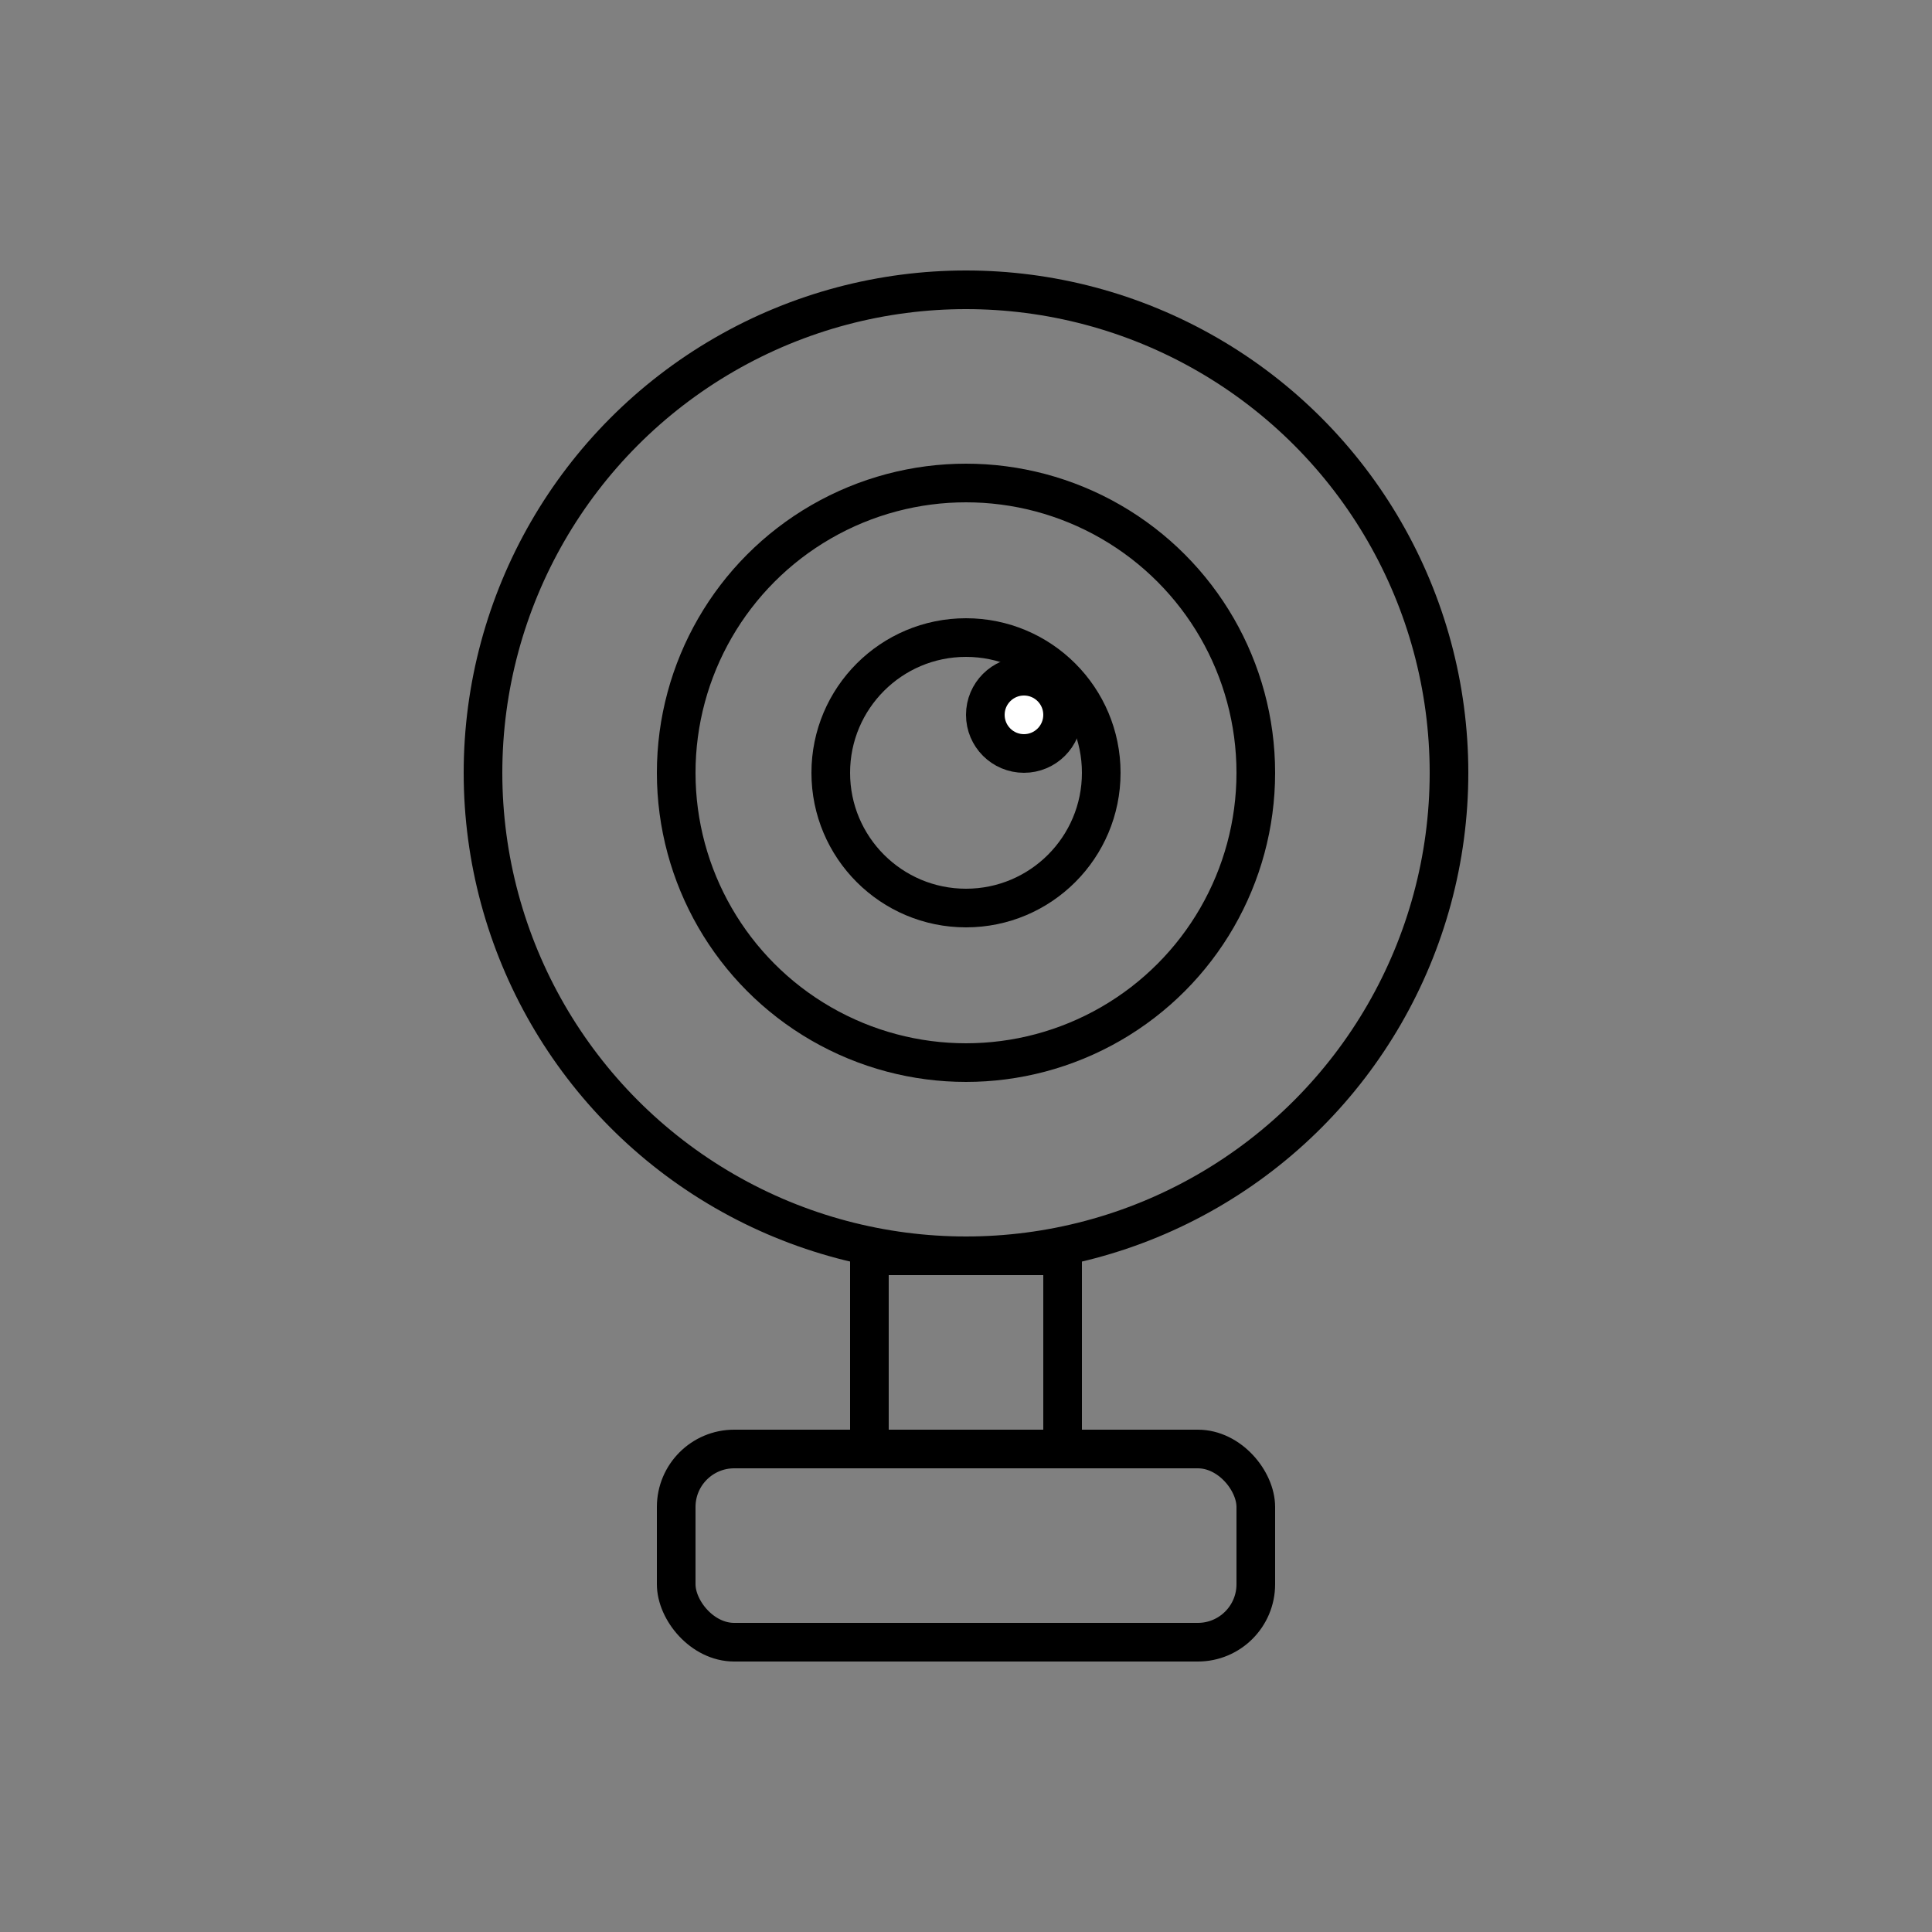 <svg
    xmlns="http://www.w3.org/2000/svg"
    width="100"
    height="100"
    viewBox="0 0 100 100"
    fill="none"
    stroke="black"
    stroke-width="2"
    stroke-linecap="round"
    stroke-linejoin="round"
>
    <rect x="0" y="0" width="100" height="100" fill="#808080" stroke="none"/>
    <!-- Webcam base -->
    <rect x="35" y="75" width="30" height="10" rx="3" />
    
    <!-- Webcam stand -->
    <rect x="45" y="65" width="10" height="10" />

    <!-- Webcam body -->
    <circle cx="50" cy="40" r="25" />
    
    <!-- Webcam lens outer circle -->
    <circle cx="50" cy="40" r="15" />

    <!-- Webcam lens inner circle -->
    <circle cx="50" cy="40" r="7" />
    
    <!-- Webcam reflection highlight -->
    <circle cx="53" cy="37" r="2" fill="white" />
</svg>
